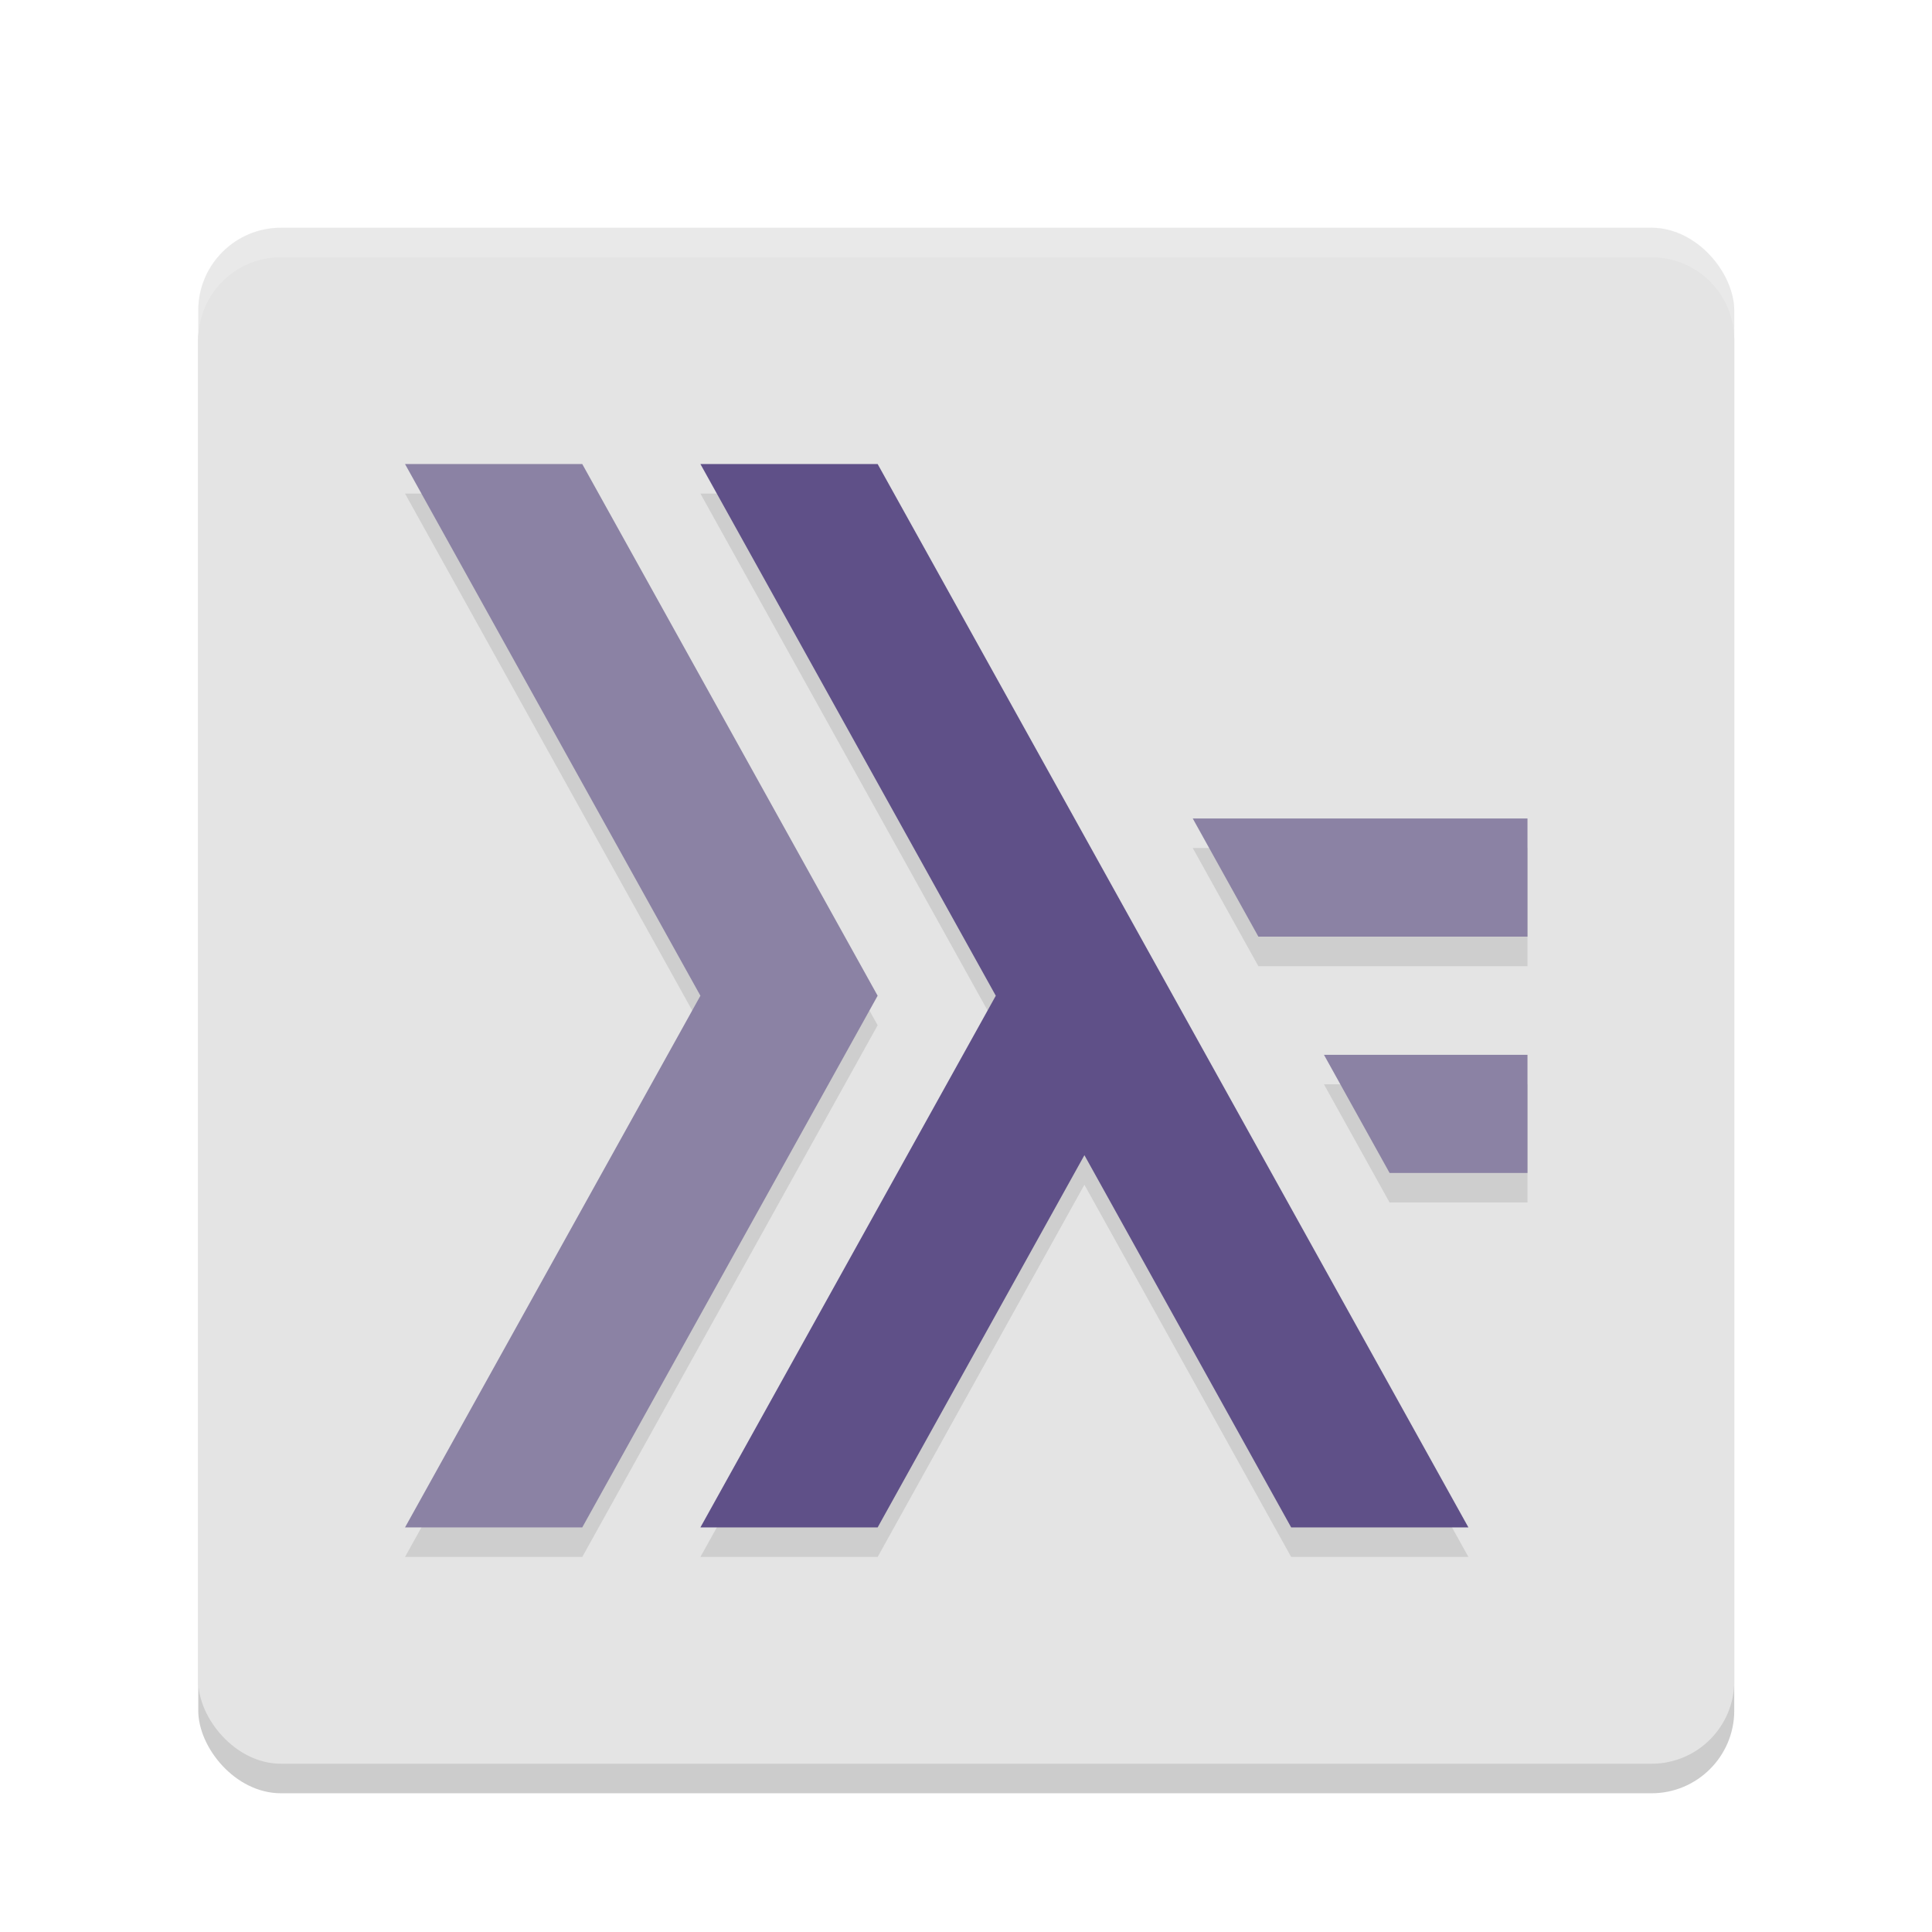 <svg width="128" height="128" version="1.1" viewBox="0 0 128 128" xmlns="http://www.w3.org/2000/svg"><defs><filter id="a" color-interpolation-filters="sRGB"><feFlood flood-color="#A9A69A" flood-opacity=".498" result="flood"/><feComposite in="flood" in2="SourceGraphic" operator="in" result="composite1"/><feGaussianBlur in="composite1" result="blur" stdDeviation="1.5"/><feOffset dx="0" dy="1.5" result="offset"/><feComposite in="SourceGraphic" in2="offset" result="composite2"/></filter></defs><title>deepin-calculator</title><g transform="translate(1.393 .41) scale(1.957)" filter="url(#a)"><rect x="6" y="7" width="52" height="52" rx="2.8" ry="2.8" opacity=".2"/><rect x="6" y="6" width="52" height="52" rx="2.8" ry="2.8" fill="#e4e4e4"/><path d="M13 15l10 18-10 18h6l10-18-10-18zm10 0l10 18-10 18h6l7-12.602L43 51h6L29 15zm16.668 12l2.222 4H51v-4zm4.442 8l2.222 4H51v-4z" opacity=".1"/><path d="M13 14l10 18-10 18h6l10-18-10-18zm26.668 12l2.222 4H51v-4zm4.442 8l2.222 4H51v-4z" fill="#8b82a4"/><path d="M23 14l10 18-10 18h6l7-12.602L43 50h6L29 14z" fill="#5f5088"/><path d="M8.8 6C7.25 6 6 7.25 6 8.8v1C6 8.25 7.25 7 8.8 7H55.2A2.796 2.796 0 0 1 58 9.8v-1C58 7.25 56.75 6 55.199 6z" fill="#fff" opacity=".2"/></g></svg>